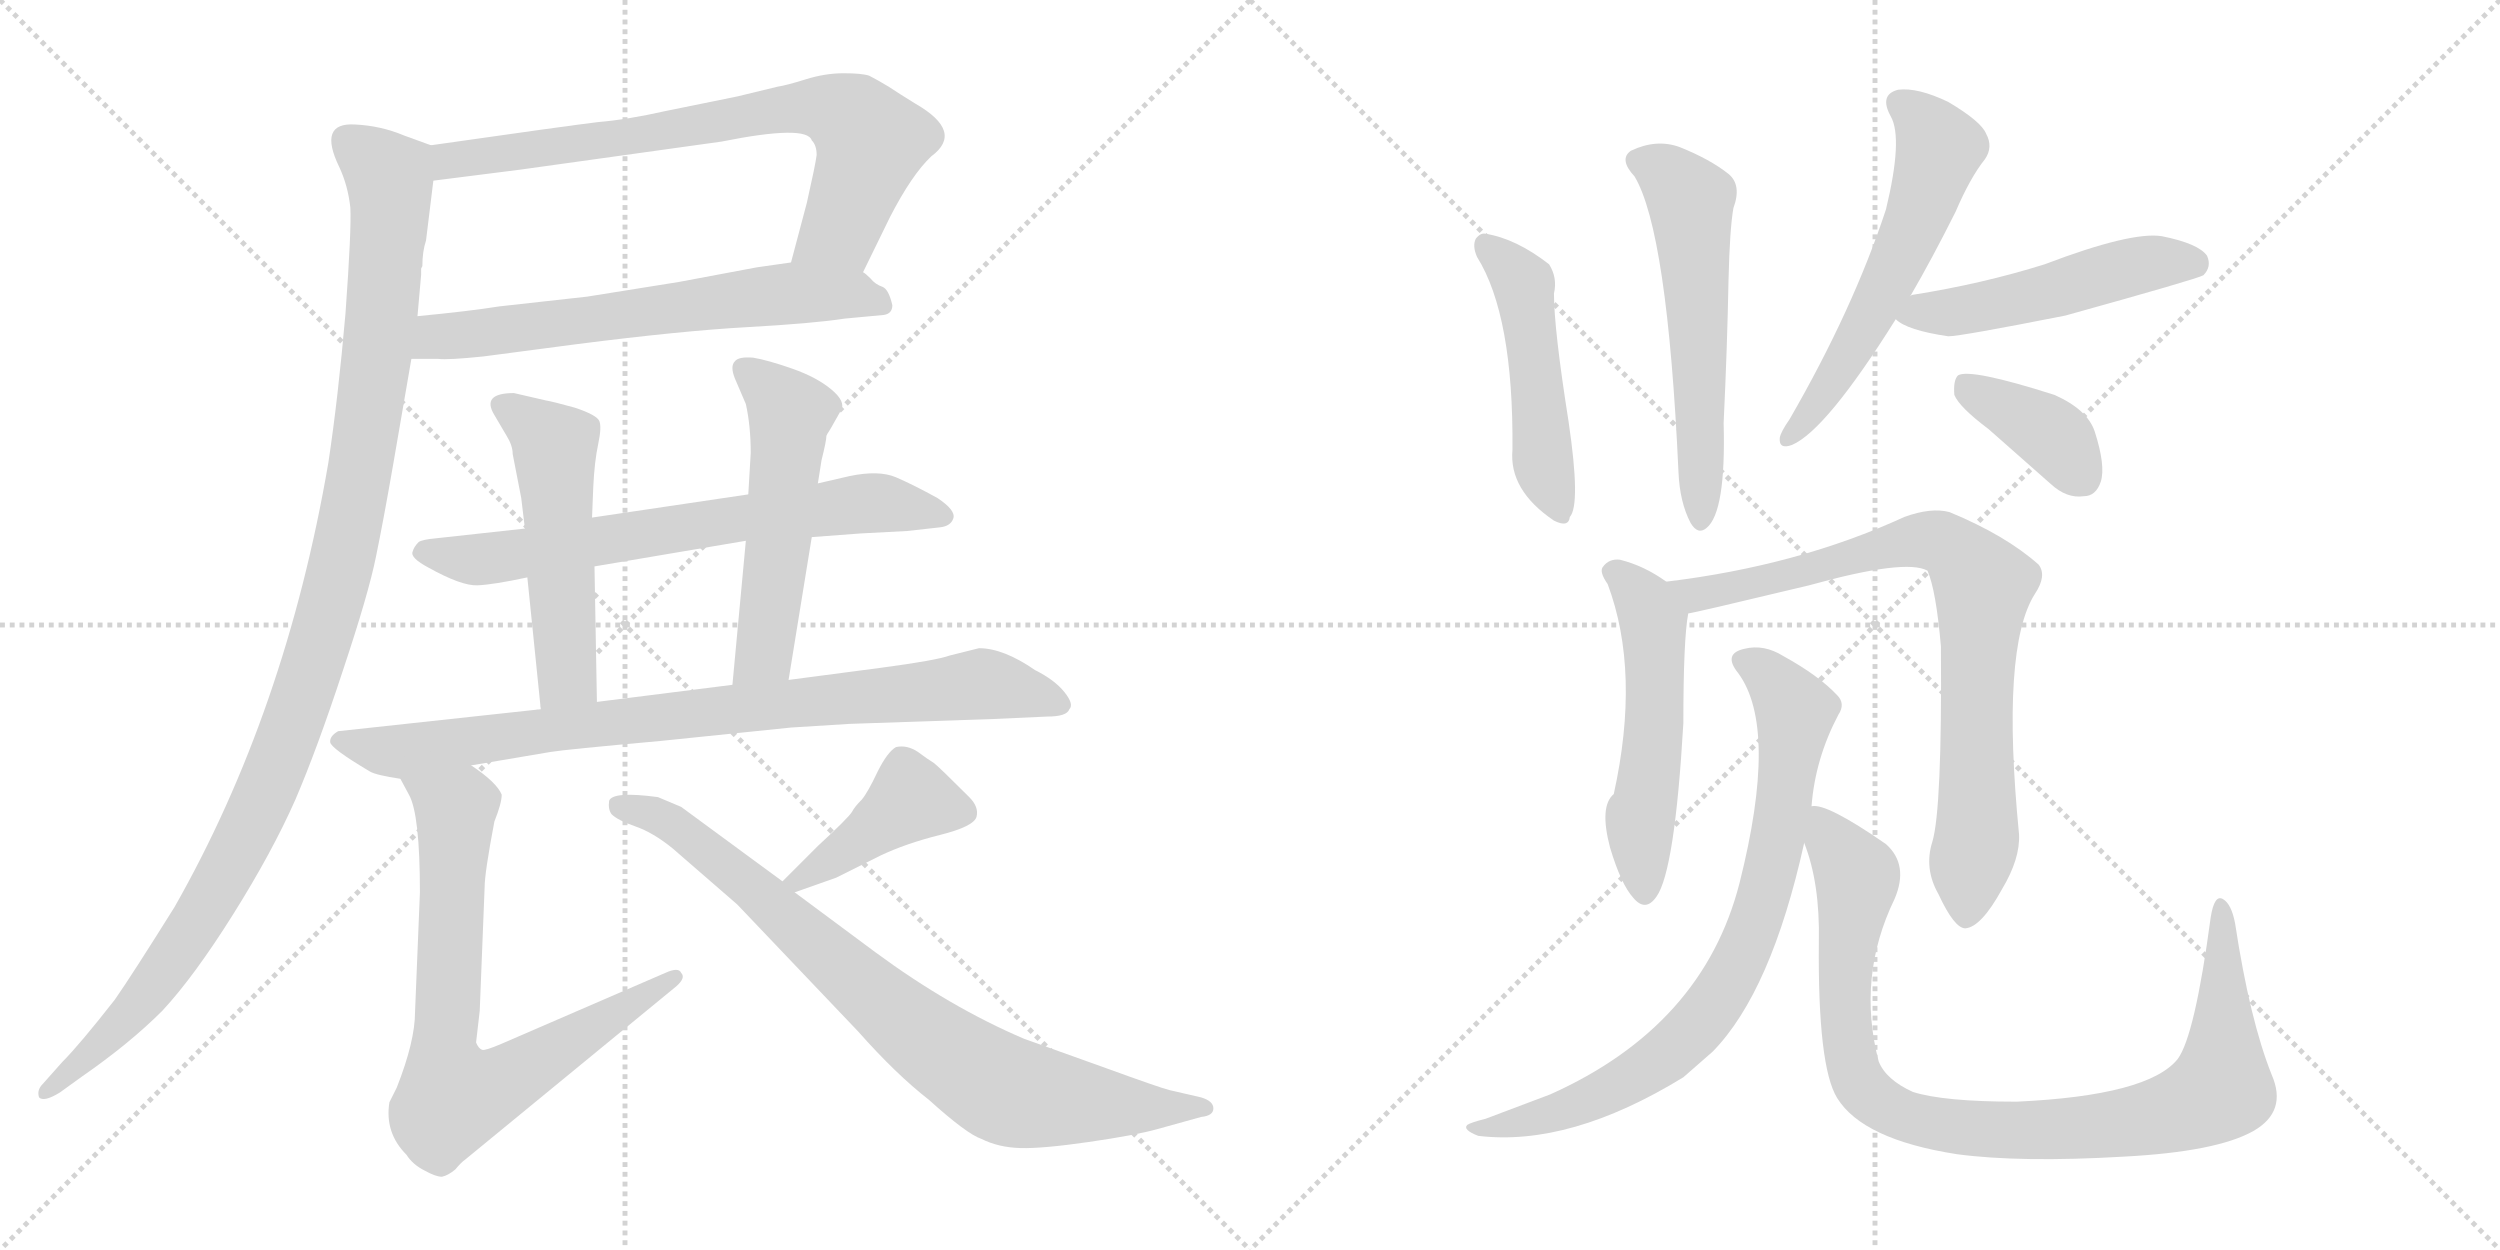 <svg version="1.1" viewBox="0 0 2048 1024" xmlns="http://www.w3.org/2000/svg">
  <g stroke="lightgray" stroke-dasharray="1,1" stroke-width="1" transform="scale(4, 4)">
    <line x1="0" y1="0" x2="256" y2="256"></line>
    <line x1="256" y1="0" x2="0" y2="256"></line>
    <line x1="128" y1="0" x2="128" y2="256"></line>
    <line x1="0" y1="128" x2="256" y2="128"></line>
    <line x1="256" y1="0" x2="512" y2="256"></line>
    <line x1="512" y1="0" x2="256" y2="256"></line>
    <line x1="384" y1="0" x2="384" y2="256"></line>
    <line x1="256" y1="128" x2="512" y2="128"></line>
  </g>
<g transform="scale(1, -1) translate(0, -850)">
   <style type="text/css">
    @keyframes keyframes0 {
      from {
       stroke: black;
       stroke-dashoffset: 742;
       stroke-width: 128;
       }
       71% {
       animation-timing-function: step-end;
       stroke: black;
       stroke-dashoffset: 0;
       stroke-width: 128;
       }
       to {
       stroke: black;
       stroke-width: 1024;
       }
       }
       #make-me-a-hanzi-animation-0 {
         animation: keyframes0 0.854s both;
         animation-delay: 0s;
         animation-timing-function: linear;
       }
    @keyframes keyframes1 {
      from {
       stroke: black;
       stroke-dashoffset: 642;
       stroke-width: 128;
       }
       68% {
       animation-timing-function: step-end;
       stroke: black;
       stroke-dashoffset: 0;
       stroke-width: 128;
       }
       to {
       stroke: black;
       stroke-width: 1024;
       }
       }
       #make-me-a-hanzi-animation-1 {
         animation: keyframes1 0.772s both;
         animation-delay: 0.854s;
         animation-timing-function: linear;
       }
    @keyframes keyframes2 {
      from {
       stroke: black;
       stroke-dashoffset: 1126;
       stroke-width: 128;
       }
       79% {
       animation-timing-function: step-end;
       stroke: black;
       stroke-dashoffset: 0;
       stroke-width: 128;
       }
       to {
       stroke: black;
       stroke-width: 1024;
       }
       }
       #make-me-a-hanzi-animation-2 {
         animation: keyframes2 1.166s both;
         animation-delay: 1.626s;
         animation-timing-function: linear;
       }
    @keyframes keyframes3 {
      from {
       stroke: black;
       stroke-dashoffset: 686;
       stroke-width: 128;
       }
       69% {
       animation-timing-function: step-end;
       stroke: black;
       stroke-dashoffset: 0;
       stroke-width: 128;
       }
       to {
       stroke: black;
       stroke-width: 1024;
       }
       }
       #make-me-a-hanzi-animation-3 {
         animation: keyframes3 0.808s both;
         animation-delay: 2.793s;
         animation-timing-function: linear;
       }
    @keyframes keyframes4 {
      from {
       stroke: black;
       stroke-dashoffset: 521;
       stroke-width: 128;
       }
       63% {
       animation-timing-function: step-end;
       stroke: black;
       stroke-dashoffset: 0;
       stroke-width: 128;
       }
       to {
       stroke: black;
       stroke-width: 1024;
       }
       }
       #make-me-a-hanzi-animation-4 {
         animation: keyframes4 0.674s both;
         animation-delay: 3.601s;
         animation-timing-function: linear;
       }
    @keyframes keyframes5 {
      from {
       stroke: black;
       stroke-dashoffset: 530;
       stroke-width: 128;
       }
       63% {
       animation-timing-function: step-end;
       stroke: black;
       stroke-dashoffset: 0;
       stroke-width: 128;
       }
       to {
       stroke: black;
       stroke-width: 1024;
       }
       }
       #make-me-a-hanzi-animation-5 {
         animation: keyframes5 0.681s both;
         animation-delay: 4.275s;
         animation-timing-function: linear;
       }
    @keyframes keyframes6 {
      from {
       stroke: black;
       stroke-dashoffset: 851;
       stroke-width: 128;
       }
       73% {
       animation-timing-function: step-end;
       stroke: black;
       stroke-dashoffset: 0;
       stroke-width: 128;
       }
       to {
       stroke: black;
       stroke-width: 1024;
       }
       }
       #make-me-a-hanzi-animation-6 {
         animation: keyframes6 0.943s both;
         animation-delay: 4.956s;
         animation-timing-function: linear;
       }
    @keyframes keyframes7 {
      from {
       stroke: black;
       stroke-dashoffset: 744;
       stroke-width: 128;
       }
       71% {
       animation-timing-function: step-end;
       stroke: black;
       stroke-dashoffset: 0;
       stroke-width: 128;
       }
       to {
       stroke: black;
       stroke-width: 1024;
       }
       }
       #make-me-a-hanzi-animation-7 {
         animation: keyframes7 0.855s both;
         animation-delay: 5.899s;
         animation-timing-function: linear;
       }
    @keyframes keyframes8 {
      from {
       stroke: black;
       stroke-dashoffset: 419;
       stroke-width: 128;
       }
       58% {
       animation-timing-function: step-end;
       stroke: black;
       stroke-dashoffset: 0;
       stroke-width: 128;
       }
       to {
       stroke: black;
       stroke-width: 1024;
       }
       }
       #make-me-a-hanzi-animation-8 {
         animation: keyframes8 0.591s both;
         animation-delay: 6.754s;
         animation-timing-function: linear;
       }
    @keyframes keyframes9 {
      from {
       stroke: black;
       stroke-dashoffset: 817;
       stroke-width: 128;
       }
       73% {
       animation-timing-function: step-end;
       stroke: black;
       stroke-dashoffset: 0;
       stroke-width: 128;
       }
       to {
       stroke: black;
       stroke-width: 1024;
       }
       }
       #make-me-a-hanzi-animation-9 {
         animation: keyframes9 0.915s both;
         animation-delay: 7.345s;
         animation-timing-function: linear;
       }
    @keyframes keyframes10 {
      from {
       stroke: black;
       stroke-dashoffset: 485;
       stroke-width: 128;
       }
       61% {
       animation-timing-function: step-end;
       stroke: black;
       stroke-dashoffset: 0;
       stroke-width: 128;
       }
       to {
       stroke: black;
       stroke-width: 1024;
       }
       }
       #make-me-a-hanzi-animation-10 {
         animation: keyframes10 0.645s both;
         animation-delay: 8.26s;
         animation-timing-function: linear;
       }
    @keyframes keyframes11 {
      from {
       stroke: black;
       stroke-dashoffset: 568;
       stroke-width: 128;
       }
       65% {
       animation-timing-function: step-end;
       stroke: black;
       stroke-dashoffset: 0;
       stroke-width: 128;
       }
       to {
       stroke: black;
       stroke-width: 1024;
       }
       }
       #make-me-a-hanzi-animation-11 {
         animation: keyframes11 0.712s both;
         animation-delay: 8.905s;
         animation-timing-function: linear;
       }
    @keyframes keyframes12 {
      from {
       stroke: black;
       stroke-dashoffset: 574;
       stroke-width: 128;
       }
       65% {
       animation-timing-function: step-end;
       stroke: black;
       stroke-dashoffset: 0;
       stroke-width: 128;
       }
       to {
       stroke: black;
       stroke-width: 1024;
       }
       }
       #make-me-a-hanzi-animation-12 {
         animation: keyframes12 0.717s both;
         animation-delay: 9.617s;
         animation-timing-function: linear;
       }
    @keyframes keyframes13 {
      from {
       stroke: black;
       stroke-dashoffset: 501;
       stroke-width: 128;
       }
       62% {
       animation-timing-function: step-end;
       stroke: black;
       stroke-dashoffset: 0;
       stroke-width: 128;
       }
       to {
       stroke: black;
       stroke-width: 1024;
       }
       }
       #make-me-a-hanzi-animation-13 {
         animation: keyframes13 0.658s both;
         animation-delay: 10.334s;
         animation-timing-function: linear;
       }
    @keyframes keyframes14 {
      from {
       stroke: black;
       stroke-dashoffset: 385;
       stroke-width: 128;
       }
       56% {
       animation-timing-function: step-end;
       stroke: black;
       stroke-dashoffset: 0;
       stroke-width: 128;
       }
       to {
       stroke: black;
       stroke-width: 1024;
       }
       }
       #make-me-a-hanzi-animation-14 {
         animation: keyframes14 0.563s both;
         animation-delay: 10.992s;
         animation-timing-function: linear;
       }
    @keyframes keyframes15 {
      from {
       stroke: black;
       stroke-dashoffset: 530;
       stroke-width: 128;
       }
       63% {
       animation-timing-function: step-end;
       stroke: black;
       stroke-dashoffset: 0;
       stroke-width: 128;
       }
       to {
       stroke: black;
       stroke-width: 1024;
       }
       }
       #make-me-a-hanzi-animation-15 {
         animation: keyframes15 0.681s both;
         animation-delay: 11.555s;
         animation-timing-function: linear;
       }
    @keyframes keyframes16 {
      from {
       stroke: black;
       stroke-dashoffset: 803;
       stroke-width: 128;
       }
       72% {
       animation-timing-function: step-end;
       stroke: black;
       stroke-dashoffset: 0;
       stroke-width: 128;
       }
       to {
       stroke: black;
       stroke-width: 1024;
       }
       }
       #make-me-a-hanzi-animation-16 {
         animation: keyframes16 0.903s both;
         animation-delay: 12.236s;
         animation-timing-function: linear;
       }
    @keyframes keyframes17 {
      from {
       stroke: black;
       stroke-dashoffset: 791;
       stroke-width: 128;
       }
       72% {
       animation-timing-function: step-end;
       stroke: black;
       stroke-dashoffset: 0;
       stroke-width: 128;
       }
       to {
       stroke: black;
       stroke-width: 1024;
       }
       }
       #make-me-a-hanzi-animation-17 {
         animation: keyframes17 0.894s both;
         animation-delay: 13.14s;
         animation-timing-function: linear;
       }
    @keyframes keyframes18 {
      from {
       stroke: black;
       stroke-dashoffset: 947;
       stroke-width: 128;
       }
       76% {
       animation-timing-function: step-end;
       stroke: black;
       stroke-dashoffset: 0;
       stroke-width: 128;
       }
       to {
       stroke: black;
       stroke-width: 1024;
       }
       }
       #make-me-a-hanzi-animation-18 {
         animation: keyframes18 1.021s both;
         animation-delay: 14.034s;
         animation-timing-function: linear;
       }
</style>
<path d="M 707.0 627.0 L 729.0 672.0 Q 747.0 707.0 763.0 722.0 Q 790.0 742.0 750.0 765.0 Q 737.0 773.0 728.0 779.0 Q 718.0 785.0 712.0 788.0 Q 706.0 790.0 691.0 790.0 Q 676.0 790.0 660.0 785.0 Q 644.0 780.0 637.0 779.0 L 604.0 771.0 L 545.0 759.0 Q 514.0 752.0 490.0 750.0 Q 465.0 747.0 353.0 731.0 C 323.0 727.0 325.0 698.0 355.0 702.0 L 426.0 711.0 L 591.0 734.0 Q 661.0 748.0 665.0 735.0 Q 669.0 731.0 669.0 723.0 Q 668.0 715.0 661.0 684.0 L 648.0 635.0 C 640.0 606.0 694.0 600.0 707.0 627.0 Z" fill="lightgray"></path> 
<path d="M 337.0 556.0 L 359.0 556.0 Q 367.0 555.0 396.0 558.0 L 472.0 568.0 Q 558.0 579.0 612.0 582.0 Q 666.0 585.0 692.0 589.0 L 724.0 592.0 Q 731.0 593.0 731.0 600.0 Q 728.0 613.0 723.0 615.0 Q 717.0 617.0 713.0 622.0 Q 709.0 626.0 707.0 627.0 C 692.0 641.0 678.0 639.0 648.0 635.0 L 620.0 631.0 L 556.0 619.0 L 481.0 607.0 L 409.0 599.0 Q 384.0 595.0 342.0 591.0 C 312.0 588.0 307.0 556.0 337.0 556.0 Z" fill="lightgray"></path> 
<path d="M 278.0 713.0 Q 285.0 698.0 287.0 680.0 Q 288.0 662.0 283.0 593.0 Q 277.0 524.0 269.0 471.0 Q 234.0 267.0 143.0 107.0 Q 108.0 51.0 94.0 31.0 Q 65.0 -6.0 51.0 -20.0 L 35.0 -38.0 Q 30.0 -43.0 32.0 -49.0 Q 36.0 -53.0 49.0 -45.0 L 67.0 -32.0 Q 106.0 -5.0 133.0 22.0 Q 159.0 50.0 191.0 101.0 Q 223.0 152.0 242.0 195.0 Q 260.0 237.0 281.0 301.0 Q 302.0 364.0 308.0 394.0 Q 314.0 423.0 322.0 469.0 L 337.0 556.0 L 342.0 591.0 L 345.0 625.0 L 345.0 630.0 L 346.0 632.0 Q 346.0 644.0 349.0 653.0 L 355.0 702.0 C 358.0 729.0 358.0 729.0 353.0 731.0 L 331.0 739.0 Q 312.0 747.0 291.0 748.0 Q 260.0 750.0 278.0 713.0 Z" fill="lightgray"></path> 
<path d="M 665.0 410.0 L 705.0 413.0 L 743.0 415.0 L 770.0 418.0 Q 779.0 419.0 781.0 425.5 Q 783.0 432.0 768.0 442.0 Q 748.0 453.0 734.0 459.0 Q 720.0 465.0 696.0 460.0 L 670.0 454.0 L 613.0 445.0 L 485.0 426.0 L 430.0 417.0 L 357.0 409.0 Q 346.0 408.0 343.0 406.0 Q 339.0 402.0 338.0 398.0 Q 336.0 393.0 351.0 385.0 Q 378.0 370.0 391.0 370.5 Q 404.0 371.0 432.0 377.0 L 487.0 386.0 L 611.0 407.0 L 665.0 410.0 Z" fill="lightgray"></path> 
<path d="M 485.0 426.0 L 486.0 451.0 Q 487.0 472.0 490.0 486.0 Q 493.0 500.0 491.0 505.0 Q 489.0 510.0 471.0 516.0 Q 453.0 521.0 447.0 522.0 L 421.0 528.0 Q 394.0 528.0 405.0 510.0 L 415.0 493.0 Q 420.0 485.0 420.0 478.0 L 427.0 442.0 L 430.0 417.0 L 432.0 377.0 L 443.0 269.0 C 446.0 239.0 490.0 245.0 489.0 275.0 L 487.0 386.0 L 485.0 426.0 Z" fill="lightgray"></path> 
<path d="M 646.0 293.0 L 665.0 410.0 L 670.0 454.0 L 673.0 473.0 Q 677.0 489.0 677.0 493.0 L 678.0 495.0 Q 679.0 496.0 689.0 514.0 Q 693.0 521.0 681.0 531.0 Q 669.0 541.0 649.0 548.0 Q 629.0 555.0 617.0 557.0 Q 605.0 558.0 602.0 554.0 Q 598.0 550.0 602.0 540.0 L 611.0 519.0 Q 615.0 501.0 615.0 479.0 L 613.0 445.0 L 611.0 407.0 L 600.0 289.0 C 597.0 259.0 641.0 263.0 646.0 293.0 Z" fill="lightgray"></path> 
<path d="M 386.0 223.0 L 451.0 234.0 Q 463.0 236.0 541.0 243.0 L 648.0 254.0 L 696.0 257.0 L 814.0 261.0 L 858.0 263.0 Q 874.0 263.0 876.0 269.0 Q 880.0 273.0 872.0 283.0 Q 864.0 293.0 848.0 301.0 Q 822.0 319.0 802.0 319.0 L 778.0 313.0 Q 767.0 309.0 722.0 303.0 L 646.0 293.0 L 600.0 289.0 L 489.0 275.0 L 443.0 269.0 L 277.0 251.0 Q 270.0 247.0 270.5 242.0 Q 271.0 237.0 303.0 218.0 Q 308.0 215.0 328.0 212.0 L 386.0 223.0 Z" fill="lightgray"></path> 
<path d="M 328.0 212.0 L 335.0 199.0 Q 344.0 183.0 344.0 119.0 L 340.0 21.0 Q 340.0 -3.0 325.0 -41.0 L 319.0 -53.0 Q 315.0 -78.0 333.0 -96.0 Q 338.0 -104.0 348.0 -109.0 Q 357.0 -114.0 362.0 -114.0 Q 367.0 -113.0 373.0 -108.0 Q 378.0 -102.0 381.0 -100.0 L 554.0 42.0 Q 562.0 49.0 558.0 53.0 Q 556.0 58.0 545.0 53.0 L 411.0 -5.0 Q 397.0 -11.0 395.0 -10.0 Q 392.0 -9.0 390.0 -4.0 L 393.0 22.0 L 397.0 123.0 Q 397.0 135.0 405.0 177.0 Q 411.0 192.0 411.0 199.0 Q 407.0 209.0 386.0 223.0 C 362.0 241.0 314.0 238.0 328.0 212.0 Z" fill="lightgray"></path> 
<path d="M 651.0 119.0 L 685.0 131.0 L 721.0 149.0 Q 742.0 159.0 770.0 166.0 Q 798.0 173.0 800.0 181.0 Q 802.0 189.0 794.0 197.0 Q 769.0 222.0 765.0 225.0 Q 760.0 228.0 752.0 234.0 Q 743.0 240.0 734.0 238.0 Q 727.0 234.0 719.0 218.0 Q 711.0 201.0 706.0 195.0 Q 700.0 189.0 698.0 185.0 Q 695.0 180.0 670.0 157.0 L 641.0 128.0 C 622.0 109.0 623.0 109.0 651.0 119.0 Z" fill="lightgray"></path> 
<path d="M 539.0 197.0 Q 502.0 202.0 499.0 194.0 Q 498.0 187.0 501.0 183.0 Q 506.0 178.0 520.5 173.0 Q 535.0 168.0 551.0 155.0 L 604.0 109.0 L 703.0 5.0 Q 734.0 -30.0 761.0 -51.0 Q 792.0 -79.0 804.0 -83.0 Q 818.0 -90.0 836.0 -90.5 Q 854.0 -91.0 892.0 -85.5 Q 930.0 -80.0 948.0 -75.0 L 984.0 -65.0 Q 994.0 -64.0 994.0 -58.0 Q 994.0 -52.0 984.0 -49.0 L 958.0 -43.0 Q 950.0 -41.0 906.0 -25.0 L 839.0 -1.0 Q 778.0 25.0 717.0 70.0 L 651.0 119.0 L 641.0 128.0 L 558.0 189.0 L 539.0 197.0 Z" fill="lightgray"></path> 
<path d="M 1210.0 639.5 Q 1240.0 591.5 1239.0 481.5 Q 1236.0 448.5 1273.0 423.5 Q 1285.0 417.5 1286.0 426.5 Q 1295.0 436.5 1285.0 504.5 Q 1273.0 580.5 1273.0 609.5 Q 1276.0 622.5 1269.0 633.5 Q 1242.0 654.5 1217.0 658.5 Q 1213.0 659.5 1209.0 654.5 Q 1206.0 648.5 1210.0 639.5 Z" fill="lightgray"></path> 
<path d="M 1339.0 705.5 Q 1366.0 660.5 1375.0 463.5 Q 1376.0 438.5 1385.0 421.5 Q 1391.0 411.5 1398.0 417.5 Q 1414.0 430.5 1412.0 503.5 Q 1415.0 566.5 1416.0 620.5 Q 1417.0 662.5 1420.0 679.5 Q 1427.0 698.5 1416.0 707.5 Q 1401.0 719.5 1376.0 729.5 Q 1357.0 736.5 1336.0 726.5 Q 1326.0 719.5 1339.0 705.5 Z" fill="lightgray"></path> 
<path d="M 1565.0 607.5 Q 1583.0 638.5 1602.0 676.5 Q 1614.0 704.5 1626.0 719.5 Q 1633.0 729.5 1627.0 740.5 Q 1623.0 750.5 1596.0 766.5 Q 1571.0 778.5 1555.0 776.5 Q 1539.0 772.5 1549.0 754.5 Q 1559.0 736.5 1545.0 678.5 Q 1518.0 596.5 1466.0 506.5 Q 1459.0 496.5 1458.0 491.5 Q 1457.0 481.5 1468.0 485.5 Q 1496.0 497.5 1553.0 588.5 L 1565.0 607.5 Z" fill="lightgray"></path> 
<path d="M 1553.0 588.5 Q 1562.0 579.5 1596.0 574.5 Q 1606.0 574.5 1692.0 591.5 Q 1800.0 621.5 1805.0 624.5 Q 1812.0 631.5 1808.0 640.5 Q 1801.0 650.5 1771.0 656.5 Q 1746.0 660.5 1675.0 633.5 Q 1624.0 617.5 1567.0 608.5 Q 1566.0 608.5 1565.0 607.5 C 1536.0 600.5 1536.0 600.5 1553.0 588.5 Z" fill="lightgray"></path> 
<path d="M 1629.0 498.5 L 1680.0 453.5 Q 1693.0 441.5 1707.0 443.5 Q 1717.0 443.5 1721.0 455.5 Q 1725.0 468.5 1716.0 496.5 Q 1710.0 514.5 1683.0 526.5 Q 1614.0 548.5 1604.0 542.5 Q 1600.0 538.5 1601.0 526.5 Q 1605.0 516.5 1629.0 498.5 Z" fill="lightgray"></path> 
<path d="M 1365.0 373.5 Q 1347.0 386.5 1327.0 391.5 Q 1318.0 392.5 1313.0 385.5 Q 1310.0 381.5 1317.0 371.5 Q 1344.0 299.5 1322.0 199.5 Q 1310.0 189.5 1319.0 155.5 Q 1328.0 125.5 1338.0 114.5 Q 1348.0 102.5 1357.0 115.5 Q 1372.0 136.5 1379.0 257.5 Q 1379.0 326.5 1383.0 347.5 C 1385.0 360.5 1385.0 360.5 1365.0 373.5 Z" fill="lightgray"></path> 
<path d="M 1583.0 160.5 Q 1576.0 138.5 1588.0 117.5 Q 1601.0 89.5 1610.0 89.5 Q 1623.0 90.5 1640.0 121.5 Q 1655.0 146.5 1654.0 166.5 Q 1639.0 319.5 1667.0 363.5 Q 1677.0 378.5 1670.0 387.5 Q 1643.0 411.5 1597.0 430.5 Q 1582.0 434.5 1560.0 426.5 Q 1473.0 386.5 1365.0 373.5 C 1335.0 369.5 1354.0 341.5 1383.0 347.5 Q 1386.0 347.5 1482.0 370.5 Q 1561.0 392.5 1579.0 382.5 Q 1586.0 366.5 1590.0 320.5 Q 1591.0 187.5 1583.0 160.5 Z" fill="lightgray"></path> 
<path d="M 1484.0 189.5 Q 1487.0 228.5 1506.0 264.5 Q 1512.0 273.5 1505.0 280.5 Q 1490.0 296.5 1461.0 312.5 Q 1445.0 322.5 1429.0 318.5 Q 1411.0 314.5 1424.0 298.5 Q 1457.0 253.5 1425.0 126.5 Q 1395.0 9.5 1270.0 -46.5 L 1217.0 -66.5 Q 1205.0 -69.5 1202.0 -71.5 Q 1198.0 -75.5 1211.0 -80.5 Q 1286.0 -89.5 1379.0 -32.5 L 1403.0 -11.5 Q 1451.0 37.5 1478.0 159.5 L 1484.0 189.5 Z" fill="lightgray"></path> 
<path d="M 1861.0 -30.5 Q 1843.0 14.5 1831.0 93.5 Q 1828.0 109.5 1821.0 113.5 Q 1814.0 117.5 1811.0 98.5 Q 1798.0 1.5 1784.0 -17.5 Q 1760.0 -47.5 1652.0 -52.5 Q 1592.0 -52.5 1567.0 -44.5 Q 1545.0 -34.5 1539.0 -19.5 Q 1521.0 49.5 1552.0 113.5 Q 1564.0 141.5 1545.0 158.5 Q 1496.0 192.5 1484.0 189.5 C 1467.0 194.5 1469.0 188.5 1478.0 159.5 Q 1491.0 126.5 1490.0 78.5 Q 1489.0 -23.5 1505.0 -49.5 Q 1526.0 -83.5 1603.0 -95.5 Q 1655.0 -102.5 1740.0 -97.5 Q 1816.0 -93.5 1846.0 -76.5 Q 1874.0 -60.5 1861.0 -30.5 Z" fill="lightgray"></path> 
      <clipPath id="make-me-a-hanzi-clip-0">
      <path d="M 707.0 627.0 L 729.0 672.0 Q 747.0 707.0 763.0 722.0 Q 790.0 742.0 750.0 765.0 Q 737.0 773.0 728.0 779.0 Q 718.0 785.0 712.0 788.0 Q 706.0 790.0 691.0 790.0 Q 676.0 790.0 660.0 785.0 Q 644.0 780.0 637.0 779.0 L 604.0 771.0 L 545.0 759.0 Q 514.0 752.0 490.0 750.0 Q 465.0 747.0 353.0 731.0 C 323.0 727.0 325.0 698.0 355.0 702.0 L 426.0 711.0 L 591.0 734.0 Q 661.0 748.0 665.0 735.0 Q 669.0 731.0 669.0 723.0 Q 668.0 715.0 661.0 684.0 L 648.0 635.0 C 640.0 606.0 694.0 600.0 707.0 627.0 Z" fill="lightgray"></path>
      </clipPath>
      <path clip-path="url(#make-me-a-hanzi-clip-0)" d="M 361.0 710.0 L 370.0 720.0 L 674.0 762.0 L 699.0 752.0 L 713.0 734.0 L 688.0 661.0 L 656.0 639.0 " fill="none" id="make-me-a-hanzi-animation-0" stroke-dasharray="614 1228" stroke-linecap="round"></path>

      <clipPath id="make-me-a-hanzi-clip-1">
      <path d="M 337.0 556.0 L 359.0 556.0 Q 367.0 555.0 396.0 558.0 L 472.0 568.0 Q 558.0 579.0 612.0 582.0 Q 666.0 585.0 692.0 589.0 L 724.0 592.0 Q 731.0 593.0 731.0 600.0 Q 728.0 613.0 723.0 615.0 Q 717.0 617.0 713.0 622.0 Q 709.0 626.0 707.0 627.0 C 692.0 641.0 678.0 639.0 648.0 635.0 L 620.0 631.0 L 556.0 619.0 L 481.0 607.0 L 409.0 599.0 Q 384.0 595.0 342.0 591.0 C 312.0 588.0 307.0 556.0 337.0 556.0 Z" fill="lightgray"></path>
      </clipPath>
      <path clip-path="url(#make-me-a-hanzi-clip-1)" d="M 343.0 561.0 L 358.0 574.0 L 644.0 610.0 L 696.0 609.0 L 721.0 602.0 " fill="none" id="make-me-a-hanzi-animation-1" stroke-dasharray="514 1028" stroke-linecap="round"></path>

      <clipPath id="make-me-a-hanzi-clip-2">
      <path d="M 278.0 713.0 Q 285.0 698.0 287.0 680.0 Q 288.0 662.0 283.0 593.0 Q 277.0 524.0 269.0 471.0 Q 234.0 267.0 143.0 107.0 Q 108.0 51.0 94.0 31.0 Q 65.0 -6.0 51.0 -20.0 L 35.0 -38.0 Q 30.0 -43.0 32.0 -49.0 Q 36.0 -53.0 49.0 -45.0 L 67.0 -32.0 Q 106.0 -5.0 133.0 22.0 Q 159.0 50.0 191.0 101.0 Q 223.0 152.0 242.0 195.0 Q 260.0 237.0 281.0 301.0 Q 302.0 364.0 308.0 394.0 Q 314.0 423.0 322.0 469.0 L 337.0 556.0 L 342.0 591.0 L 345.0 625.0 L 345.0 630.0 L 346.0 632.0 Q 346.0 644.0 349.0 653.0 L 355.0 702.0 C 358.0 729.0 358.0 729.0 353.0 731.0 L 331.0 739.0 Q 312.0 747.0 291.0 748.0 Q 260.0 750.0 278.0 713.0 Z" fill="lightgray"></path>
      </clipPath>
      <path clip-path="url(#make-me-a-hanzi-clip-2)" d="M 286.0 735.0 L 319.0 705.0 L 319.0 663.0 L 298.0 481.0 L 259.0 315.0 L 226.0 221.0 L 160.0 92.0 L 108.0 20.0 L 36.0 -44.0 " fill="none" id="make-me-a-hanzi-animation-2" stroke-dasharray="998 1996" stroke-linecap="round"></path>

      <clipPath id="make-me-a-hanzi-clip-3">
      <path d="M 665.0 410.0 L 705.0 413.0 L 743.0 415.0 L 770.0 418.0 Q 779.0 419.0 781.0 425.5 Q 783.0 432.0 768.0 442.0 Q 748.0 453.0 734.0 459.0 Q 720.0 465.0 696.0 460.0 L 670.0 454.0 L 613.0 445.0 L 485.0 426.0 L 430.0 417.0 L 357.0 409.0 Q 346.0 408.0 343.0 406.0 Q 339.0 402.0 338.0 398.0 Q 336.0 393.0 351.0 385.0 Q 378.0 370.0 391.0 370.5 Q 404.0 371.0 432.0 377.0 L 487.0 386.0 L 611.0 407.0 L 665.0 410.0 Z" fill="lightgray"></path>
      </clipPath>
      <path clip-path="url(#make-me-a-hanzi-clip-3)" d="M 347.0 398.0 L 389.0 391.0 L 420.0 394.0 L 707.0 438.0 L 772.0 427.0 " fill="none" id="make-me-a-hanzi-animation-3" stroke-dasharray="558 1116" stroke-linecap="round"></path>

      <clipPath id="make-me-a-hanzi-clip-4">
      <path d="M 485.0 426.0 L 486.0 451.0 Q 487.0 472.0 490.0 486.0 Q 493.0 500.0 491.0 505.0 Q 489.0 510.0 471.0 516.0 Q 453.0 521.0 447.0 522.0 L 421.0 528.0 Q 394.0 528.0 405.0 510.0 L 415.0 493.0 Q 420.0 485.0 420.0 478.0 L 427.0 442.0 L 430.0 417.0 L 432.0 377.0 L 443.0 269.0 C 446.0 239.0 490.0 245.0 489.0 275.0 L 487.0 386.0 L 485.0 426.0 Z" fill="lightgray"></path>
      </clipPath>
      <path clip-path="url(#make-me-a-hanzi-clip-4)" d="M 414.0 518.0 L 454.0 485.0 L 465.0 298.0 L 450.0 277.0 " fill="none" id="make-me-a-hanzi-animation-4" stroke-dasharray="393 786" stroke-linecap="round"></path>

      <clipPath id="make-me-a-hanzi-clip-5">
      <path d="M 646.0 293.0 L 665.0 410.0 L 670.0 454.0 L 673.0 473.0 Q 677.0 489.0 677.0 493.0 L 678.0 495.0 Q 679.0 496.0 689.0 514.0 Q 693.0 521.0 681.0 531.0 Q 669.0 541.0 649.0 548.0 Q 629.0 555.0 617.0 557.0 Q 605.0 558.0 602.0 554.0 Q 598.0 550.0 602.0 540.0 L 611.0 519.0 Q 615.0 501.0 615.0 479.0 L 613.0 445.0 L 611.0 407.0 L 600.0 289.0 C 597.0 259.0 641.0 263.0 646.0 293.0 Z" fill="lightgray"></path>
      </clipPath>
      <path clip-path="url(#make-me-a-hanzi-clip-5)" d="M 611.0 547.0 L 647.0 509.0 L 627.0 319.0 L 607.0 296.0 " fill="none" id="make-me-a-hanzi-animation-5" stroke-dasharray="402 804" stroke-linecap="round"></path>

      <clipPath id="make-me-a-hanzi-clip-6">
      <path d="M 386.0 223.0 L 451.0 234.0 Q 463.0 236.0 541.0 243.0 L 648.0 254.0 L 696.0 257.0 L 814.0 261.0 L 858.0 263.0 Q 874.0 263.0 876.0 269.0 Q 880.0 273.0 872.0 283.0 Q 864.0 293.0 848.0 301.0 Q 822.0 319.0 802.0 319.0 L 778.0 313.0 Q 767.0 309.0 722.0 303.0 L 646.0 293.0 L 600.0 289.0 L 489.0 275.0 L 443.0 269.0 L 277.0 251.0 Q 270.0 247.0 270.5 242.0 Q 271.0 237.0 303.0 218.0 Q 308.0 215.0 328.0 212.0 L 386.0 223.0 Z" fill="lightgray"></path>
      </clipPath>
      <path clip-path="url(#make-me-a-hanzi-clip-6)" d="M 278.0 244.0 L 324.0 234.0 L 468.0 255.0 L 803.0 290.0 L 867.0 274.0 " fill="none" id="make-me-a-hanzi-animation-6" stroke-dasharray="723 1446" stroke-linecap="round"></path>

      <clipPath id="make-me-a-hanzi-clip-7">
      <path d="M 328.0 212.0 L 335.0 199.0 Q 344.0 183.0 344.0 119.0 L 340.0 21.0 Q 340.0 -3.0 325.0 -41.0 L 319.0 -53.0 Q 315.0 -78.0 333.0 -96.0 Q 338.0 -104.0 348.0 -109.0 Q 357.0 -114.0 362.0 -114.0 Q 367.0 -113.0 373.0 -108.0 Q 378.0 -102.0 381.0 -100.0 L 554.0 42.0 Q 562.0 49.0 558.0 53.0 Q 556.0 58.0 545.0 53.0 L 411.0 -5.0 Q 397.0 -11.0 395.0 -10.0 Q 392.0 -9.0 390.0 -4.0 L 393.0 22.0 L 397.0 123.0 Q 397.0 135.0 405.0 177.0 Q 411.0 192.0 411.0 199.0 Q 407.0 209.0 386.0 223.0 C 362.0 241.0 314.0 238.0 328.0 212.0 Z" fill="lightgray"></path>
      </clipPath>
      <path clip-path="url(#make-me-a-hanzi-clip-7)" d="M 336.0 208.0 L 373.0 187.0 L 363.0 -4.0 L 371.0 -50.0 L 405.0 -41.0 L 552.0 49.0 " fill="none" id="make-me-a-hanzi-animation-7" stroke-dasharray="616 1232" stroke-linecap="round"></path>

      <clipPath id="make-me-a-hanzi-clip-8">
      <path d="M 651.0 119.0 L 685.0 131.0 L 721.0 149.0 Q 742.0 159.0 770.0 166.0 Q 798.0 173.0 800.0 181.0 Q 802.0 189.0 794.0 197.0 Q 769.0 222.0 765.0 225.0 Q 760.0 228.0 752.0 234.0 Q 743.0 240.0 734.0 238.0 Q 727.0 234.0 719.0 218.0 Q 711.0 201.0 706.0 195.0 Q 700.0 189.0 698.0 185.0 Q 695.0 180.0 670.0 157.0 L 641.0 128.0 C 622.0 109.0 623.0 109.0 651.0 119.0 Z" fill="lightgray"></path>
      </clipPath>
      <path clip-path="url(#make-me-a-hanzi-clip-8)" d="M 790.0 184.0 L 745.0 195.0 L 650.0 128.0 " fill="none" id="make-me-a-hanzi-animation-8" stroke-dasharray="291 582" stroke-linecap="round"></path>

      <clipPath id="make-me-a-hanzi-clip-9">
      <path d="M 539.0 197.0 Q 502.0 202.0 499.0 194.0 Q 498.0 187.0 501.0 183.0 Q 506.0 178.0 520.5 173.0 Q 535.0 168.0 551.0 155.0 L 604.0 109.0 L 703.0 5.0 Q 734.0 -30.0 761.0 -51.0 Q 792.0 -79.0 804.0 -83.0 Q 818.0 -90.0 836.0 -90.5 Q 854.0 -91.0 892.0 -85.5 Q 930.0 -80.0 948.0 -75.0 L 984.0 -65.0 Q 994.0 -64.0 994.0 -58.0 Q 994.0 -52.0 984.0 -49.0 L 958.0 -43.0 Q 950.0 -41.0 906.0 -25.0 L 839.0 -1.0 Q 778.0 25.0 717.0 70.0 L 651.0 119.0 L 641.0 128.0 L 558.0 189.0 L 539.0 197.0 Z" fill="lightgray"></path>
      </clipPath>
      <path clip-path="url(#make-me-a-hanzi-clip-9)" d="M 506.0 190.0 L 528.0 187.0 L 555.0 172.0 L 753.0 3.0 L 808.0 -35.0 L 829.0 -45.0 L 879.0 -53.0 L 986.0 -57.0 " fill="none" id="make-me-a-hanzi-animation-9" stroke-dasharray="689 1378" stroke-linecap="round"></path>

      <clipPath id="make-me-a-hanzi-clip-10">
      <path d="M 1210.0 639.5 Q 1240.0 591.5 1239.0 481.5 Q 1236.0 448.5 1273.0 423.5 Q 1285.0 417.5 1286.0 426.5 Q 1295.0 436.5 1285.0 504.5 Q 1273.0 580.5 1273.0 609.5 Q 1276.0 622.5 1269.0 633.5 Q 1242.0 654.5 1217.0 658.5 Q 1213.0 659.5 1209.0 654.5 Q 1206.0 648.5 1210.0 639.5 Z" fill="lightgray"></path>
      </clipPath>
      <path clip-path="url(#make-me-a-hanzi-clip-10)" d="M 1217.0 647.5 L 1248.0 616.5 L 1263.0 475.5 L 1277.0 434.5 " fill="none" id="make-me-a-hanzi-animation-10" stroke-dasharray="357 714" stroke-linecap="round"></path>

      <clipPath id="make-me-a-hanzi-clip-11">
      <path d="M 1339.0 705.5 Q 1366.0 660.5 1375.0 463.5 Q 1376.0 438.5 1385.0 421.5 Q 1391.0 411.5 1398.0 417.5 Q 1414.0 430.5 1412.0 503.5 Q 1415.0 566.5 1416.0 620.5 Q 1417.0 662.5 1420.0 679.5 Q 1427.0 698.5 1416.0 707.5 Q 1401.0 719.5 1376.0 729.5 Q 1357.0 736.5 1336.0 726.5 Q 1326.0 719.5 1339.0 705.5 Z" fill="lightgray"></path>
      </clipPath>
      <path clip-path="url(#make-me-a-hanzi-clip-11)" d="M 1344.0 716.5 L 1367.0 705.5 L 1385.0 685.5 L 1394.0 426.5 " fill="none" id="make-me-a-hanzi-animation-11" stroke-dasharray="440 880" stroke-linecap="round"></path>

      <clipPath id="make-me-a-hanzi-clip-12">
      <path d="M 1565.0 607.5 Q 1583.0 638.5 1602.0 676.5 Q 1614.0 704.5 1626.0 719.5 Q 1633.0 729.5 1627.0 740.5 Q 1623.0 750.5 1596.0 766.5 Q 1571.0 778.5 1555.0 776.5 Q 1539.0 772.5 1549.0 754.5 Q 1559.0 736.5 1545.0 678.5 Q 1518.0 596.5 1466.0 506.5 Q 1459.0 496.5 1458.0 491.5 Q 1457.0 481.5 1468.0 485.5 Q 1496.0 497.5 1553.0 588.5 L 1565.0 607.5 Z" fill="lightgray"></path>
      </clipPath>
      <path clip-path="url(#make-me-a-hanzi-clip-12)" d="M 1557.0 764.5 L 1579.0 746.5 L 1589.0 728.5 L 1579.0 694.5 L 1532.0 588.5 L 1486.0 514.5 L 1465.0 492.5 " fill="none" id="make-me-a-hanzi-animation-12" stroke-dasharray="446 892" stroke-linecap="round"></path>

      <clipPath id="make-me-a-hanzi-clip-13">
      <path d="M 1553.0 588.5 Q 1562.0 579.5 1596.0 574.5 Q 1606.0 574.5 1692.0 591.5 Q 1800.0 621.5 1805.0 624.5 Q 1812.0 631.5 1808.0 640.5 Q 1801.0 650.5 1771.0 656.5 Q 1746.0 660.5 1675.0 633.5 Q 1624.0 617.5 1567.0 608.5 Q 1566.0 608.5 1565.0 607.5 C 1536.0 600.5 1536.0 600.5 1553.0 588.5 Z" fill="lightgray"></path>
      </clipPath>
      <path clip-path="url(#make-me-a-hanzi-clip-13)" d="M 1560.0 590.5 L 1637.0 600.5 L 1766.0 635.5 L 1800.0 632.5 " fill="none" id="make-me-a-hanzi-animation-13" stroke-dasharray="373 746" stroke-linecap="round"></path>

      <clipPath id="make-me-a-hanzi-clip-14">
      <path d="M 1629.0 498.5 L 1680.0 453.5 Q 1693.0 441.5 1707.0 443.5 Q 1717.0 443.5 1721.0 455.5 Q 1725.0 468.5 1716.0 496.5 Q 1710.0 514.5 1683.0 526.5 Q 1614.0 548.5 1604.0 542.5 Q 1600.0 538.5 1601.0 526.5 Q 1605.0 516.5 1629.0 498.5 Z" fill="lightgray"></path>
      </clipPath>
      <path clip-path="url(#make-me-a-hanzi-clip-14)" d="M 1608.0 537.5 L 1677.0 496.5 L 1707.0 458.5 " fill="none" id="make-me-a-hanzi-animation-14" stroke-dasharray="257 514" stroke-linecap="round"></path>

      <clipPath id="make-me-a-hanzi-clip-15">
      <path d="M 1365.0 373.5 Q 1347.0 386.5 1327.0 391.5 Q 1318.0 392.5 1313.0 385.5 Q 1310.0 381.5 1317.0 371.5 Q 1344.0 299.5 1322.0 199.5 Q 1310.0 189.5 1319.0 155.5 Q 1328.0 125.5 1338.0 114.5 Q 1348.0 102.5 1357.0 115.5 Q 1372.0 136.5 1379.0 257.5 Q 1379.0 326.5 1383.0 347.5 C 1385.0 360.5 1385.0 360.5 1365.0 373.5 Z" fill="lightgray"></path>
      </clipPath>
      <path clip-path="url(#make-me-a-hanzi-clip-15)" d="M 1323.0 380.5 L 1339.0 367.5 L 1355.0 336.5 L 1356.0 246.5 L 1343.0 170.5 L 1347.0 119.5 " fill="none" id="make-me-a-hanzi-animation-15" stroke-dasharray="402 804" stroke-linecap="round"></path>

      <clipPath id="make-me-a-hanzi-clip-16">
      <path d="M 1583.0 160.5 Q 1576.0 138.5 1588.0 117.5 Q 1601.0 89.5 1610.0 89.5 Q 1623.0 90.5 1640.0 121.5 Q 1655.0 146.5 1654.0 166.5 Q 1639.0 319.5 1667.0 363.5 Q 1677.0 378.5 1670.0 387.5 Q 1643.0 411.5 1597.0 430.5 Q 1582.0 434.5 1560.0 426.5 Q 1473.0 386.5 1365.0 373.5 C 1335.0 369.5 1354.0 341.5 1383.0 347.5 Q 1386.0 347.5 1482.0 370.5 Q 1561.0 392.5 1579.0 382.5 Q 1586.0 366.5 1590.0 320.5 Q 1591.0 187.5 1583.0 160.5 Z" fill="lightgray"></path>
      </clipPath>
      <path clip-path="url(#make-me-a-hanzi-clip-16)" d="M 1374.0 370.5 L 1388.0 362.5 L 1455.0 378.5 L 1467.0 376.5 L 1573.0 407.5 L 1589.0 406.5 L 1606.0 394.5 L 1625.0 370.5 L 1620.0 174.5 L 1611.0 99.5 " fill="none" id="make-me-a-hanzi-animation-16" stroke-dasharray="675 1350" stroke-linecap="round"></path>

      <clipPath id="make-me-a-hanzi-clip-17">
      <path d="M 1484.0 189.5 Q 1487.0 228.5 1506.0 264.5 Q 1512.0 273.5 1505.0 280.5 Q 1490.0 296.5 1461.0 312.5 Q 1445.0 322.5 1429.0 318.5 Q 1411.0 314.5 1424.0 298.5 Q 1457.0 253.5 1425.0 126.5 Q 1395.0 9.5 1270.0 -46.5 L 1217.0 -66.5 Q 1205.0 -69.5 1202.0 -71.5 Q 1198.0 -75.5 1211.0 -80.5 Q 1286.0 -89.5 1379.0 -32.5 L 1403.0 -11.5 Q 1451.0 37.5 1478.0 159.5 L 1484.0 189.5 Z" fill="lightgray"></path>
      </clipPath>
      <path clip-path="url(#make-me-a-hanzi-clip-17)" d="M 1429.0 307.5 L 1456.0 288.5 L 1470.0 266.5 L 1446.0 117.5 L 1423.0 58.5 L 1382.0 0.5 L 1345.0 -28.5 L 1259.0 -66.5 L 1218.0 -75.5 L 1211.0 -71.5 " fill="none" id="make-me-a-hanzi-animation-17" stroke-dasharray="663 1326" stroke-linecap="round"></path>

      <clipPath id="make-me-a-hanzi-clip-18">
      <path d="M 1861.0 -30.5 Q 1843.0 14.5 1831.0 93.5 Q 1828.0 109.5 1821.0 113.5 Q 1814.0 117.5 1811.0 98.5 Q 1798.0 1.5 1784.0 -17.5 Q 1760.0 -47.5 1652.0 -52.5 Q 1592.0 -52.5 1567.0 -44.5 Q 1545.0 -34.5 1539.0 -19.5 Q 1521.0 49.5 1552.0 113.5 Q 1564.0 141.5 1545.0 158.5 Q 1496.0 192.5 1484.0 189.5 C 1467.0 194.5 1469.0 188.5 1478.0 159.5 Q 1491.0 126.5 1490.0 78.5 Q 1489.0 -23.5 1505.0 -49.5 Q 1526.0 -83.5 1603.0 -95.5 Q 1655.0 -102.5 1740.0 -97.5 Q 1816.0 -93.5 1846.0 -76.5 Q 1874.0 -60.5 1861.0 -30.5 Z" fill="lightgray"></path>
      </clipPath>
      <path clip-path="url(#make-me-a-hanzi-clip-18)" d="M 1487.0 181.5 L 1522.0 130.5 L 1511.0 47.5 L 1518.0 -24.5 L 1539.0 -53.5 L 1578.0 -69.5 L 1649.0 -76.5 L 1712.0 -73.5 L 1767.0 -65.5 L 1817.0 -43.5 L 1820.0 106.5 " fill="none" id="make-me-a-hanzi-animation-18" stroke-dasharray="819 1638" stroke-linecap="round"></path>

</g>
</svg>
